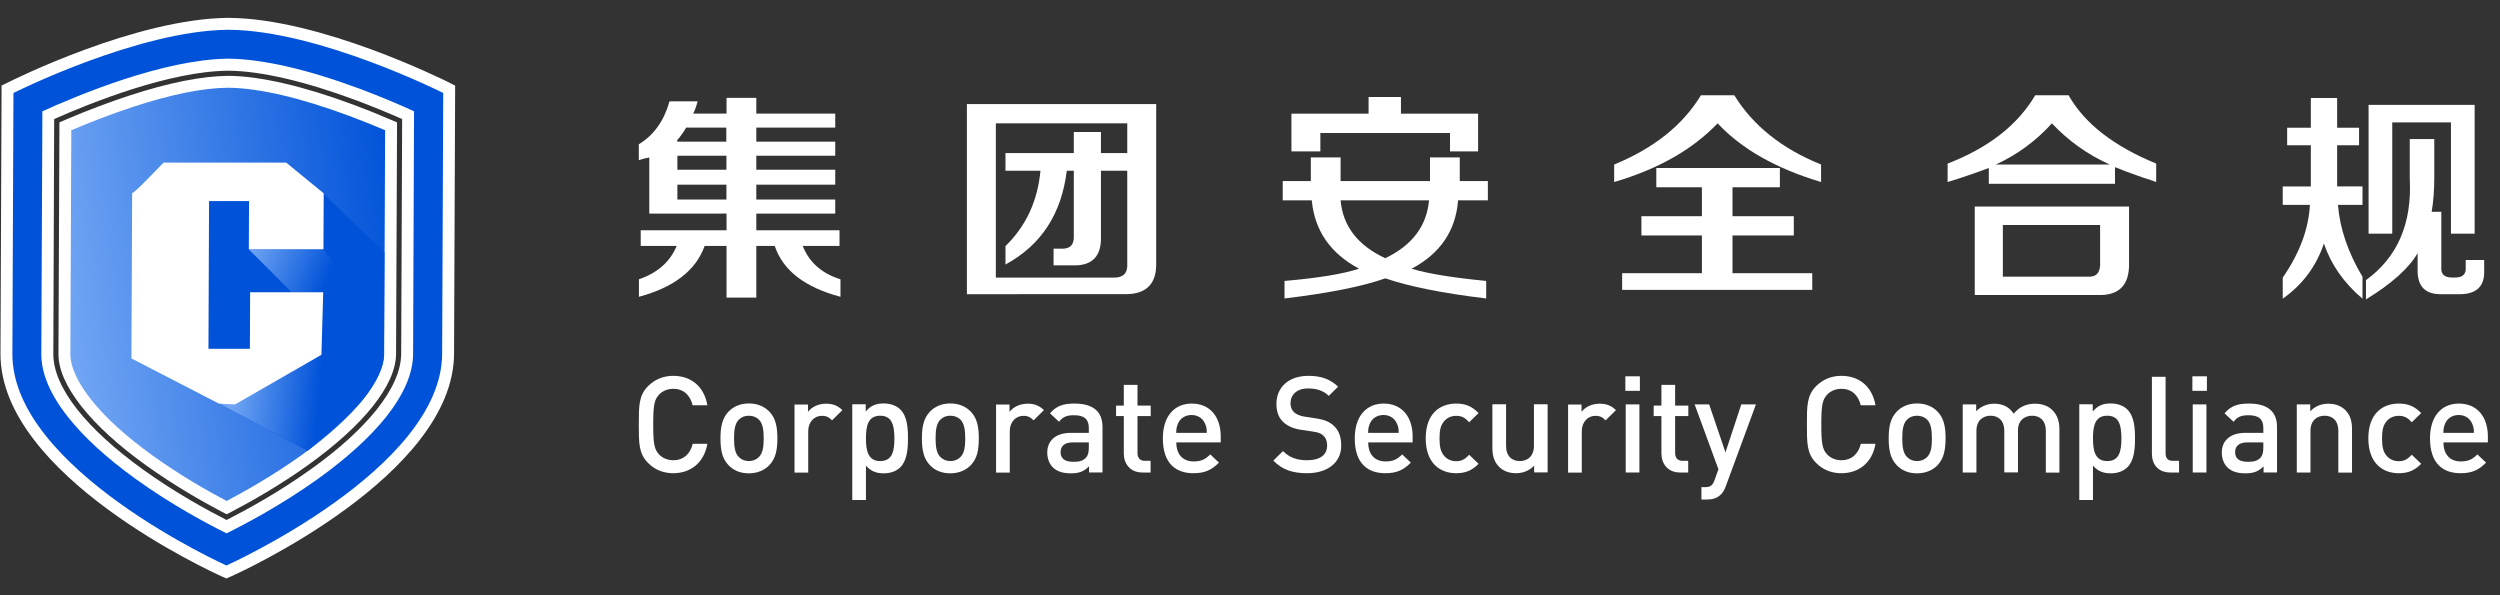 <?xml version="1.0" encoding="utf-8"?>
<!-- Generator: Adobe Illustrator 24.3.0, SVG Export Plug-In . SVG Version: 6.00 Build 0)  -->
<svg version="1.1" id="图层_1" xmlns="http://www.w3.org/2000/svg" xmlns:xlink="http://www.w3.org/1999/xlink" x="0px" y="0px"
	 viewBox="0 0 210 50" style="enable-background:new 0 0 210 50;" xml:space="preserve">
<rect x="0" y="0" width="210" height="50" fill="#333333" stroke="none"/>
<style type="text/css">
	.st0{fill:#0052D9;}
	.st1{fill:#FFFFFF;}
	.st2{fill:url(#SVGID_1_);}
	.st3{fill:url(#SVGID_2_);}
	.st4{fill:url(#SVGID_3_);}
</style>
<g>
	<g>
		<g>
			<g>
				<path class="st0" d="M19.02,48c-0.21,0-8.43-3.73-13.83-9.15c-3.09-3.11-4.66-6.18-4.65-9.13L0.63,7.5L0.9,7.36
					C1.34,7.15,11.57,2.05,19.19,2c7.63,0.05,17.82,5.15,18.25,5.36l0.28,0.14l-0.09,22.22C37.6,39.72,19.2,48,19.02,48z
					 M3.97,29.72c-0.01,1.52,0.71,3.21,2.14,5.01c1.31,1.66,3.18,3.37,5.56,5.08c2.85,2.06,5.75,3.62,7.35,4.42
					c1.61-0.81,4.52-2.37,7.38-4.42c2.39-1.71,4.28-3.43,5.61-5.09c1.44-1.81,2.18-3.49,2.18-5.02l0.08-20.05
					c-1.02-0.46-2.52-1.1-4.25-1.75c-4.33-1.61-8.08-2.47-10.84-2.49C14.03,5.47,7.09,8.31,4.05,9.67L3.97,29.72z"/>
				<path class="st1" d="M19.2,2.5c7.59,0.05,18.03,5.31,18.03,5.31l-0.09,21.91C37.1,39.41,19.02,47.5,19.02,47.5
					c0,0-18.02-8.09-17.98-17.78L1.13,7.81C1.13,7.81,11.6,2.55,19.2,2.5 M19.03,44.8c1.54-0.76,4.63-2.39,7.67-4.57
					c2.43-1.74,4.35-3.49,5.71-5.18c1.51-1.9,2.29-3.69,2.29-5.33l0.08-20.37c-1.06-0.49-2.68-1.19-4.58-1.9
					c-4.38-1.63-8.19-2.5-11.02-2.52C13.78,4.97,6.52,8,3.56,9.35L3.47,29.72c-0.01,1.64,0.75,3.43,2.25,5.32
					c1.34,1.7,3.25,3.44,5.66,5.18C14.41,42.41,17.5,44.04,19.03,44.8 M19.2,1.5L19.2,1.5C11.45,1.55,1.12,6.7,0.68,6.92L0.13,7.19
					l0,0.61L0.04,29.71C0,39.93,17.85,48.07,18.61,48.41l0.41,0.18l0.41-0.18c0.76-0.34,18.67-8.49,18.71-18.69l0.09-21.91l0-0.62
					l-0.55-0.28C37.24,6.7,26.94,1.55,19.2,1.5L19.2,1.5L19.2,1.5z M4.55,10c3.14-1.39,9.73-4.03,14.64-4.06
					c2.69,0.02,6.38,0.87,10.66,2.46c1.56,0.58,2.93,1.16,3.93,1.6L33.7,29.71c-0.01,1.41-0.7,2.99-2.07,4.71
					c-1.3,1.62-3.15,3.31-5.51,4.99c-2.71,1.95-5.46,3.44-7.09,4.27c-1.62-0.83-4.36-2.32-7.06-4.27c-2.34-1.69-4.18-3.37-5.46-4.99
					c-1.35-1.71-2.04-3.29-2.03-4.7L4.55,10L4.55,10z"/>
			</g>
			<g>
				
					<linearGradient id="SVGID_1_" gradientUnits="userSpaceOnUse" x1="-149.677" y1="24.751" x2="-119.595" y2="24.751" gradientTransform="matrix(1 0 0.137 1 150.993 0)">
					<stop  offset="0" style="stop-color:#73A7F4"/>
					<stop  offset="1" style="stop-color:#0052D9"/>
				</linearGradient>
				<path class="st2" d="M18.81,42.51c-1.58-0.83-3.95-2.17-6.29-3.86c-2.27-1.64-4.05-3.26-5.28-4.81
					c-1.2-1.52-1.84-2.95-1.83-4.12L5.48,10.6l0.3-0.13c1.8-0.77,3.57-1.44,5.26-1.99c3.25-1.06,5.99-1.6,8.13-1.62
					c2.61,0.02,6.18,0.85,10.35,2.4c1,0.37,2.01,0.78,3.02,1.21l0.3,0.13l-0.08,19.12c0,1.17-0.65,2.6-1.87,4.12
					c-1.24,1.56-3.03,3.18-5.32,4.82c-2.35,1.68-4.73,3.02-6.31,3.85l-0.23,0.12L18.81,42.51z"/>
				<path class="st1" d="M19.18,7.37c2.54,0.02,6.06,0.84,10.17,2.37c1.12,0.42,2.14,0.83,3,1.2l-0.08,18.79
					c0,1.06-0.61,2.38-1.76,3.81c-1.22,1.52-2.97,3.11-5.22,4.72c-2.31,1.65-4.64,2.97-6.25,3.82c-1.61-0.84-3.93-2.17-6.23-3.82
					c-2.23-1.61-3.98-3.2-5.18-4.72C6.5,32.1,5.9,30.78,5.91,29.72l0.08-18.78c1.44-0.61,3.25-1.33,5.21-1.97
					C14.4,7.92,17.09,7.38,19.18,7.37 M19.18,6.37L19.18,6.37c-2.2,0.02-4.99,0.57-8.29,1.65c-1.71,0.56-3.49,1.23-5.3,2l-0.6,0.26
					l0,0.66L4.91,29.71c-0.01,1.31,0.65,2.8,1.94,4.44c1.26,1.59,3.07,3.25,5.38,4.91c2.36,1.7,4.75,3.06,6.35,3.9l0.46,0.24
					l0.46-0.24c1.6-0.84,4-2.19,6.37-3.89c2.32-1.67,4.15-3.32,5.42-4.91c1.31-1.64,1.97-3.13,1.98-4.43l0.08-18.79l0-0.66
					l-0.61-0.26C31.72,9.58,30.7,9.17,29.7,8.8C25.48,7.23,21.84,6.39,19.18,6.37L19.18,6.37L19.18,6.37z"/>
			</g>
			<path class="st0" d="M25.81,37.85c1.5-1.2,3.73-3.1,4.64-4.25c1.15-1.43,1.8-2.78,1.8-3.84l0.04-8.57l-5.29-5.09l-9.65,0.38
				l-0.11,12.68l1.17,4.76L25.81,37.85z"/>
			
				<linearGradient id="SVGID_2_" gradientUnits="userSpaceOnUse" x1="-132.672" y1="20.249" x2="-126.769" y2="23.622" gradientTransform="matrix(1 0 0.137 1 150.993 0)">
				<stop  offset="0" style="stop-color:#73A7F4"/>
				<stop  offset="1" style="stop-color:#0052D9"/>
			</linearGradient>
			<polygon class="st3" points="20.89,20.94 24.5,24.55 30.25,24.61 27.14,20.96 			"/>
			
				<linearGradient id="SVGID_3_" gradientUnits="userSpaceOnUse" x1="-135.957" y1="32.243" x2="-128.868" y2="33.911" gradientTransform="matrix(1 0 0.137 1 150.993 0)">
				<stop  offset="0" style="stop-color:#73A7F4"/>
				<stop  offset="1" style="stop-color:#0052D9"/>
			</linearGradient>
			<path class="st4" d="M18.49,33.95l7.35,3.92c0,0,3.79-3.01,5.25-5.15l-4.11-2.94L18.49,33.95z"/>
			<path class="st1" d="M11.1,16.2l-0.06,13.91l7.36,3.8l1.35,0.06L27,29.8l0.15-5.25h-6.14l-0.02,4.75h-3.48l0.05-12.41h3.36
				l-0.02,4.05h6.27l0.02-4.7l-3.15-2.58h-10.3C13.73,13.65,11.1,16.45,11.1,16.2z"/>
		</g>
	</g>
	<g>
		<path class="st1" d="M54.54,17.94v-4.71c-0.29,0.05-0.59,0.12-0.88,0.22v-1.33c1.28-0.78,2.13-1.99,2.58-3.61h2.36
			c-0.1,0.39-0.22,0.74-0.37,1.03h2.8V8.22h2.5v1.32h6.63v1.18h-6.63v1.18h6.63v1.18h-6.63v1.18h6.63v1.25h-6.63v1.25h6.63v1.18
			h-6.63v1.4h6.99v1.32h-3.09c0.54,1.37,1.59,2.31,3.17,2.8v1.47c-2.99-0.79-4.83-2.21-5.52-4.27h-1.55V25h-2.5v-4.34h-1.84
			c-0.74,2.06-2.58,3.48-5.52,4.27v-1.47c1.57-0.54,2.62-1.47,3.17-2.8h-3.02v-1.32h7.21v-1.4H54.54z M57.63,10.72
			c-0.1,0.2-0.29,0.49-0.59,0.88c-0.05,0.05-0.1,0.1-0.15,0.15v0.15h4.12v-1.18H57.63z M56.9,13.08v1.18h4.12v-1.18H56.9z
			 M56.9,15.51v1.25h4.12v-1.25H56.9z"/>
		<path class="st1" d="M81.22,24.71V8.74h15.9v13.32c0.05,1.81-0.86,2.7-2.72,2.65H81.22z M84.46,14.33v-1.47h5.74v-1.77h2.28v1.77
			h2.21v-2.5H83.65v12.96h9.94c0.78,0,1.15-0.39,1.1-1.18v-7.8h-2.21v5.52c0.05,1.67-0.74,2.48-2.36,2.43H88.5v-1.4h0.74
			c0.64,0,0.96-0.32,0.96-0.96v-5.59h-0.59c-0.44,3.63-2.16,6.26-5.15,7.88v-1.55c1.72-1.67,2.7-3.78,2.94-6.33H84.46z"/>
		<path class="st1" d="M107.75,16.83v-1.62h2.36v-1.99h2.5v1.99h7.51v-1.99h2.5v1.99h2.36v1.62h-2.5c-0.2,2.55-1.5,4.47-3.9,5.74
			c1.23,0.39,3.31,0.74,6.26,1.03v1.47c-3.68-0.44-6.5-1.01-8.47-1.69c-1.96,0.69-4.79,1.25-8.47,1.69v-1.47
			c2.85-0.25,4.93-0.59,6.26-1.03c-2.4-1.28-3.73-3.19-3.97-5.74H107.75z M108.48,12.71V9.55h6.48v-1.4h2.72v1.4h6.48v3.17h-2.36
			v-1.55h-10.89v1.55H108.48z M116.36,21.69c2.26-1.08,3.48-2.7,3.68-4.86h-7.43C112.8,18.99,114.05,20.61,116.36,21.69z"/>
		<path class="st1" d="M152.97,15.29c-3.78-1.13-6.67-2.77-8.69-4.93c-2.11,2.21-5.01,3.85-8.69,4.93v-1.47
			c3.34-1.37,5.77-3.31,7.29-5.82h2.8c1.57,2.55,4,4.49,7.29,5.82V15.29z M139.13,15.73v-1.62h10.38v1.62h-3.98v2.43h5.15v1.62
			h-5.15v3.17h6.7v1.4h-15.97v-1.4h6.7v-3.17h-5.08v-1.62h5.08v-2.43H139.13z"/>
		<path class="st1" d="M181.12,15.29c-0.25-0.1-0.61-0.22-1.1-0.37c-1.13-0.39-1.91-0.69-2.36-0.88v1.4h-10.6v-1.33
			c-1.18,0.44-2.33,0.84-3.46,1.18v-1.55c3.43-1.32,5.89-3.24,7.36-5.74h2.8c1.33,2.36,3.78,4.27,7.36,5.74V15.29z M165.88,24.78
			v-7.43h12.96v4.71c0.05,1.86-0.81,2.77-2.58,2.72H165.88z M172.36,10.36c-1.33,1.47-2.9,2.63-4.71,3.46h9.57
			C175.35,12.98,173.74,11.83,172.36,10.36z M168.24,23.24h7.14c0.74,0.05,1.08-0.37,1.03-1.25v-3.09h-8.17V23.24z"/>
		<path class="st1" d="M192.12,12.2v-1.47h1.99v-2.5h2.21v2.5h1.84v1.47h-1.84v3.17v0.29h2.13v1.55h-2.06
			c0.15,1.96,0.83,3.98,2.06,6.04v1.84c-1.57-1.33-2.65-2.87-3.24-4.64c-0.64,1.91-1.79,3.46-3.46,4.64v-1.77
			c1.42-2.06,2.18-4.1,2.28-6.11h-2.28v-1.55h2.36v-0.29V12.2H192.12z M198.74,25.15v-1.62c2.65-1.91,3.88-4.76,3.68-8.54v-3.31
			h2.06v3.24c0,1.03-0.07,1.99-0.22,2.87h0.81v4.64c-0.05,0.59,0.25,0.88,0.88,0.88h0.29c0.64,0,0.93-0.29,0.88-0.88v-0.59h1.55
			v0.88c0.05,1.37-0.69,2.04-2.21,1.99h-1.32c-1.42,0.05-2.11-0.66-2.06-2.13v-1.32C202.35,22.53,200.9,23.83,198.74,25.15z
			 M198.96,19.63V8.81h8.91v10.82h-1.99v-9.35h-4.93v9.35H198.96z"/>
		<g>
			<g>
				<path class="st1" d="M56.55,39.75c-0.84,0-1.56-0.3-2.11-0.86c-0.79-0.79-0.78-1.68-0.78-3.23c0-1.55-0.01-2.44,0.78-3.23
					c0.55-0.55,1.28-0.86,2.11-0.86c1.48,0,2.59,0.87,2.87,2.47h-1.24c-0.19-0.81-0.73-1.38-1.63-1.38c-0.47,0-0.9,0.18-1.19,0.49
					c-0.4,0.43-0.49,0.89-0.49,2.51c0,1.61,0.09,2.08,0.49,2.51c0.28,0.3,0.71,0.49,1.19,0.49c0.89,0,1.44-0.56,1.64-1.38h1.23
					C59.14,38.88,58,39.75,56.55,39.75z"/>
				<path class="st1" d="M64.62,39.08c-0.37,0.38-0.94,0.68-1.72,0.68c-0.78,0-1.33-0.29-1.7-0.68c-0.54-0.56-0.68-1.29-0.68-2.26
					c0-0.96,0.14-1.68,0.68-2.25c0.37-0.38,0.93-0.68,1.7-0.68c0.78,0,1.34,0.29,1.72,0.68c0.54,0.56,0.68,1.29,0.68,2.25
					C65.3,37.79,65.16,38.51,64.62,39.08z M63.75,35.25c-0.21-0.21-0.51-0.33-0.85-0.33s-0.62,0.11-0.84,0.33
					c-0.35,0.35-0.4,0.95-0.4,1.57c0,0.62,0.05,1.22,0.4,1.57c0.21,0.21,0.5,0.34,0.84,0.34s0.63-0.12,0.85-0.34
					c0.35-0.35,0.4-0.95,0.4-1.57C64.15,36.2,64.1,35.6,63.75,35.25z"/>
				<path class="st1" d="M69.89,35.31c-0.26-0.26-0.46-0.38-0.86-0.38c-0.62,0-1.14,0.5-1.14,1.29v3.48h-1.15v-5.72h1.13v0.62
					c0.29-0.41,0.88-0.69,1.52-0.69c0.55,0,0.97,0.15,1.37,0.54L69.89,35.31z"/>
				<path class="st1" d="M75.63,39.25c-0.32,0.32-0.81,0.51-1.39,0.51c-0.61,0-1.08-0.16-1.5-0.65V42h-1.15v-8.04h1.13v0.61
					c0.43-0.52,0.89-0.68,1.51-0.68c0.58,0,1.08,0.19,1.4,0.51c0.58,0.58,0.64,1.55,0.64,2.42S76.2,38.67,75.63,39.25z M73.94,34.92
					c-1.04,0-1.2,0.88-1.2,1.9c0,1.02,0.16,1.91,1.2,1.91s1.19-0.89,1.19-1.91C75.12,35.8,74.97,34.92,73.94,34.92z"/>
				<path class="st1" d="M81.54,39.08c-0.37,0.38-0.94,0.68-1.72,0.68c-0.78,0-1.33-0.29-1.7-0.68c-0.54-0.56-0.68-1.29-0.68-2.26
					c0-0.96,0.14-1.68,0.68-2.25c0.37-0.38,0.93-0.68,1.7-0.68c0.78,0,1.34,0.29,1.72,0.68c0.54,0.56,0.68,1.29,0.68,2.25
					C82.22,37.79,82.09,38.51,81.54,39.08z M80.68,35.25c-0.21-0.21-0.51-0.33-0.85-0.33c-0.34,0-0.62,0.11-0.84,0.33
					c-0.35,0.35-0.4,0.95-0.4,1.57c0,0.62,0.05,1.22,0.4,1.57c0.21,0.21,0.5,0.34,0.84,0.34c0.34,0,0.63-0.12,0.85-0.34
					c0.35-0.35,0.4-0.95,0.4-1.57C81.07,36.2,81.03,35.6,80.68,35.25z"/>
				<path class="st1" d="M86.82,35.31c-0.26-0.26-0.46-0.38-0.86-0.38c-0.62,0-1.14,0.5-1.14,1.29v3.48h-1.15v-5.72h1.13v0.62
					c0.29-0.41,0.88-0.69,1.52-0.69c0.55,0,0.97,0.15,1.37,0.54L86.82,35.31z"/>
				<path class="st1" d="M91.48,39.69v-0.52c-0.42,0.42-0.81,0.59-1.52,0.59c-0.71,0-1.19-0.17-1.54-0.52
					c-0.29-0.3-0.45-0.75-0.45-1.23c0-0.96,0.67-1.65,1.98-1.65h1.51v-0.41c0-0.72-0.36-1.07-1.25-1.07c-0.63,0-0.94,0.15-1.25,0.55
					l-0.76-0.71c0.54-0.63,1.11-0.82,2.05-0.82c1.57,0,2.36,0.67,2.36,1.96v3.83H91.48z M91.46,37.16h-1.34
					c-0.68,0-1.03,0.3-1.03,0.82c0,0.52,0.33,0.81,1.05,0.81c0.44,0,0.77-0.03,1.07-0.33c0.17-0.17,0.25-0.44,0.25-0.85V37.16z"/>
				<path class="st1" d="M95.97,39.69c-1.07,0-1.57-0.77-1.57-1.59v-3.15h-0.65v-0.88h0.65v-1.74h1.15v1.74h1.11v0.88h-1.11v3.09
					c0,0.42,0.2,0.67,0.63,0.67h0.47v0.98H95.97z"/>
				<path class="st1" d="M98.81,37.16c0,0.98,0.52,1.6,1.46,1.6c0.64,0,0.98-0.18,1.39-0.59l0.73,0.69
					c-0.59,0.59-1.14,0.89-2.14,0.89c-1.43,0-2.57-0.76-2.57-2.93c0-1.85,0.96-2.92,2.43-2.92c1.54,0,2.43,1.13,2.43,2.75v0.51
					H98.81z M101.22,35.58c-0.18-0.43-0.59-0.72-1.13-0.72c-0.54,0-0.96,0.29-1.14,0.72c-0.11,0.26-0.14,0.43-0.15,0.78h2.57
					C101.37,36.01,101.34,35.84,101.22,35.58z"/>
				<path class="st1" d="M109.8,39.75c-1.21,0-2.08-0.28-2.84-1.06l0.81-0.8c0.59,0.59,1.23,0.77,2.05,0.77
					c1.05,0,1.66-0.45,1.66-1.23c0-0.35-0.1-0.64-0.32-0.84c-0.2-0.19-0.41-0.27-0.88-0.34l-0.95-0.14
					c-0.65-0.09-1.17-0.32-1.52-0.64c-0.4-0.37-0.59-0.88-0.59-1.54c0-1.4,1.02-2.36,2.69-2.36c1.06,0,1.81,0.27,2.49,0.91
					l-0.78,0.77c-0.5-0.47-1.07-0.62-1.75-0.62c-0.95,0-1.47,0.54-1.47,1.25c0,0.29,0.09,0.55,0.3,0.75c0.2,0.18,0.53,0.32,0.9,0.37
					l0.91,0.14c0.75,0.11,1.16,0.29,1.5,0.6c0.44,0.38,0.65,0.96,0.65,1.65C112.69,38.87,111.48,39.75,109.8,39.75z"/>
				<path class="st1" d="M114.93,37.16c0,0.98,0.52,1.6,1.46,1.6c0.64,0,0.98-0.18,1.39-0.59l0.73,0.69
					c-0.59,0.59-1.14,0.89-2.14,0.89c-1.43,0-2.57-0.76-2.57-2.93c0-1.85,0.96-2.92,2.43-2.92c1.54,0,2.43,1.13,2.43,2.75v0.51
					H114.93z M117.34,35.58c-0.18-0.43-0.59-0.72-1.13-0.72c-0.54,0-0.96,0.29-1.14,0.72c-0.11,0.26-0.14,0.43-0.15,0.78h2.57
					C117.49,36.01,117.46,35.84,117.34,35.58z"/>
				<path class="st1" d="M122.31,39.75c-1.29,0-2.55-0.79-2.55-2.93s1.26-2.92,2.55-2.92c0.79,0,1.34,0.23,1.89,0.8l-0.79,0.77
					c-0.36-0.4-0.64-0.54-1.09-0.54c-0.44,0-0.81,0.18-1.06,0.51c-0.25,0.32-0.34,0.72-0.34,1.39s0.09,1.08,0.34,1.4
					c0.25,0.33,0.62,0.51,1.06,0.51c0.45,0,0.73-0.15,1.09-0.54l0.79,0.76C123.65,39.52,123.1,39.75,122.31,39.75z"/>
				<path class="st1" d="M128.87,39.69v-0.58c-0.4,0.43-0.95,0.64-1.52,0.64c-0.59,0-1.07-0.19-1.41-0.52
					c-0.44-0.43-0.58-0.97-0.58-1.61v-3.66h1.15v3.49c0,0.89,0.51,1.28,1.15,1.28c0.64,0,1.19-0.39,1.19-1.28v-3.49H130v5.72H128.87
					z"/>
				<path class="st1" d="M134.87,35.31c-0.26-0.26-0.46-0.38-0.86-0.38c-0.62,0-1.14,0.5-1.14,1.29v3.48h-1.15v-5.72h1.13v0.62
					c0.29-0.41,0.88-0.69,1.52-0.69c0.55,0,0.97,0.15,1.37,0.54L134.87,35.31z"/>
				<path class="st1" d="M136.53,32.83v-1.22h1.22v1.22H136.53z M136.56,39.69v-5.72h1.15v5.72H136.56z"/>
				<path class="st1" d="M141.13,39.69c-1.07,0-1.57-0.77-1.57-1.59v-3.15h-0.65v-0.88h0.65v-1.74h1.15v1.74h1.11v0.88h-1.11v3.09
					c0,0.42,0.2,0.67,0.63,0.67h0.47v0.98H141.13z"/>
				<path class="st1" d="M144.97,40.83c-0.11,0.32-0.25,0.54-0.42,0.71c-0.32,0.32-0.73,0.42-1.17,0.42h-0.46v-1.04h0.29
					c0.49,0,0.65-0.15,0.82-0.61l0.32-0.89l-2-5.45h1.22l1.37,4.03l1.33-4.03h1.23L144.97,40.83z"/>
				<path class="st1" d="M154.67,39.75c-0.84,0-1.56-0.3-2.11-0.86c-0.79-0.79-0.78-1.68-0.78-3.23c0-1.55-0.01-2.44,0.78-3.23
					c0.55-0.55,1.28-0.86,2.11-0.86c1.48,0,2.59,0.87,2.87,2.47h-1.24c-0.19-0.81-0.73-1.38-1.63-1.38c-0.47,0-0.9,0.18-1.19,0.49
					c-0.4,0.43-0.49,0.89-0.49,2.51c0,1.61,0.09,2.08,0.49,2.51c0.28,0.3,0.71,0.49,1.19,0.49c0.89,0,1.44-0.56,1.64-1.38h1.23
					C157.27,38.88,156.13,39.75,154.67,39.75z"/>
				<path class="st1" d="M162.75,39.08c-0.37,0.38-0.94,0.68-1.72,0.68c-0.78,0-1.33-0.29-1.7-0.68c-0.54-0.56-0.68-1.29-0.68-2.26
					c0-0.96,0.14-1.68,0.68-2.25c0.37-0.38,0.93-0.68,1.7-0.68c0.78,0,1.34,0.29,1.72,0.68c0.54,0.56,0.68,1.29,0.68,2.25
					C163.42,37.79,163.29,38.51,162.75,39.08z M161.88,35.25c-0.21-0.21-0.51-0.33-0.85-0.33c-0.34,0-0.62,0.11-0.84,0.33
					c-0.35,0.35-0.4,0.95-0.4,1.57c0,0.62,0.05,1.22,0.4,1.57c0.21,0.21,0.5,0.34,0.84,0.34c0.34,0,0.63-0.12,0.85-0.34
					c0.35-0.35,0.4-0.95,0.4-1.57C162.27,36.2,162.23,35.6,161.88,35.25z"/>
				<path class="st1" d="M171.85,39.69V36.2c0-0.89-0.51-1.28-1.15-1.28c-0.62,0-1.19,0.39-1.19,1.22v3.54h-1.15V36.2
					c0-0.89-0.51-1.28-1.15-1.28s-1.19,0.39-1.19,1.28v3.49h-1.15v-5.72H166v0.58c0.38-0.42,0.95-0.64,1.52-0.64
					c0.71,0,1.26,0.28,1.63,0.84c0.46-0.56,1.04-0.84,1.79-0.84c0.59,0,1.11,0.19,1.44,0.52c0.44,0.43,0.61,0.97,0.61,1.61v3.66
					H171.85z"/>
				<path class="st1" d="M178.7,39.25c-0.32,0.32-0.81,0.51-1.39,0.51c-0.61,0-1.08-0.16-1.5-0.65V42h-1.15v-8.04h1.13v0.61
					c0.43-0.52,0.89-0.68,1.51-0.68c0.58,0,1.08,0.19,1.4,0.51c0.58,0.58,0.64,1.55,0.64,2.42S179.28,38.67,178.7,39.25z
					 M177.01,34.92c-1.04,0-1.2,0.88-1.2,1.9c0,1.02,0.16,1.91,1.2,1.91c1.04,0,1.19-0.89,1.19-1.91
					C178.19,35.8,178.05,34.92,177.01,34.92z"/>
				<path class="st1" d="M182.33,39.69c-1.1,0-1.57-0.73-1.57-1.58v-6.46h1.15v6.39c0,0.44,0.16,0.67,0.62,0.67h0.51v0.98H182.33z"
					/>
				<path class="st1" d="M184.16,32.83v-1.22h1.22v1.22H184.16z M184.19,39.69v-5.72h1.15v5.72H184.19z"/>
				<path class="st1" d="M190.14,39.69v-0.52c-0.42,0.42-0.81,0.59-1.52,0.59s-1.19-0.17-1.54-0.52c-0.29-0.3-0.45-0.75-0.45-1.23
					c0-0.96,0.67-1.65,1.98-1.65h1.51v-0.41c0-0.72-0.36-1.07-1.25-1.07c-0.63,0-0.94,0.15-1.25,0.55l-0.76-0.71
					c0.54-0.63,1.11-0.82,2.05-0.82c1.57,0,2.36,0.67,2.36,1.96v3.83H190.14z M190.12,37.16h-1.34c-0.68,0-1.03,0.3-1.03,0.82
					c0,0.52,0.33,0.81,1.05,0.81c0.44,0,0.77-0.03,1.07-0.33c0.17-0.17,0.25-0.44,0.25-0.85V37.16z"/>
				<path class="st1" d="M196.42,39.69V36.2c0-0.89-0.51-1.28-1.15-1.28s-1.19,0.39-1.19,1.28v3.49h-1.15v-5.72h1.13v0.58
					c0.4-0.43,0.95-0.64,1.52-0.64c0.59,0,1.07,0.19,1.41,0.52c0.44,0.43,0.58,0.97,0.58,1.61v3.66H196.42z"/>
				<path class="st1" d="M201.49,39.75c-1.29,0-2.55-0.79-2.55-2.93s1.26-2.92,2.55-2.92c0.79,0,1.34,0.23,1.89,0.8l-0.79,0.77
					c-0.36-0.4-0.64-0.54-1.1-0.54c-0.44,0-0.81,0.18-1.06,0.51c-0.25,0.32-0.34,0.72-0.34,1.39s0.09,1.08,0.34,1.4
					c0.25,0.33,0.62,0.51,1.06,0.51c0.45,0,0.73-0.15,1.1-0.54l0.79,0.76C202.83,39.52,202.28,39.75,201.49,39.75z"/>
				<path class="st1" d="M205.25,37.16c0,0.98,0.52,1.6,1.46,1.6c0.64,0,0.98-0.18,1.39-0.59l0.73,0.69
					c-0.59,0.59-1.14,0.89-2.14,0.89c-1.43,0-2.57-0.76-2.57-2.93c0-1.85,0.96-2.92,2.43-2.92c1.54,0,2.43,1.13,2.43,2.75v0.51
					H205.25z M207.66,35.58c-0.18-0.43-0.59-0.72-1.13-0.72s-0.96,0.29-1.14,0.72c-0.11,0.26-0.14,0.43-0.15,0.78h2.57
					C207.81,36.01,207.77,35.84,207.66,35.58z"/>
			</g>
		</g>
	</g>
</g>
</svg>
